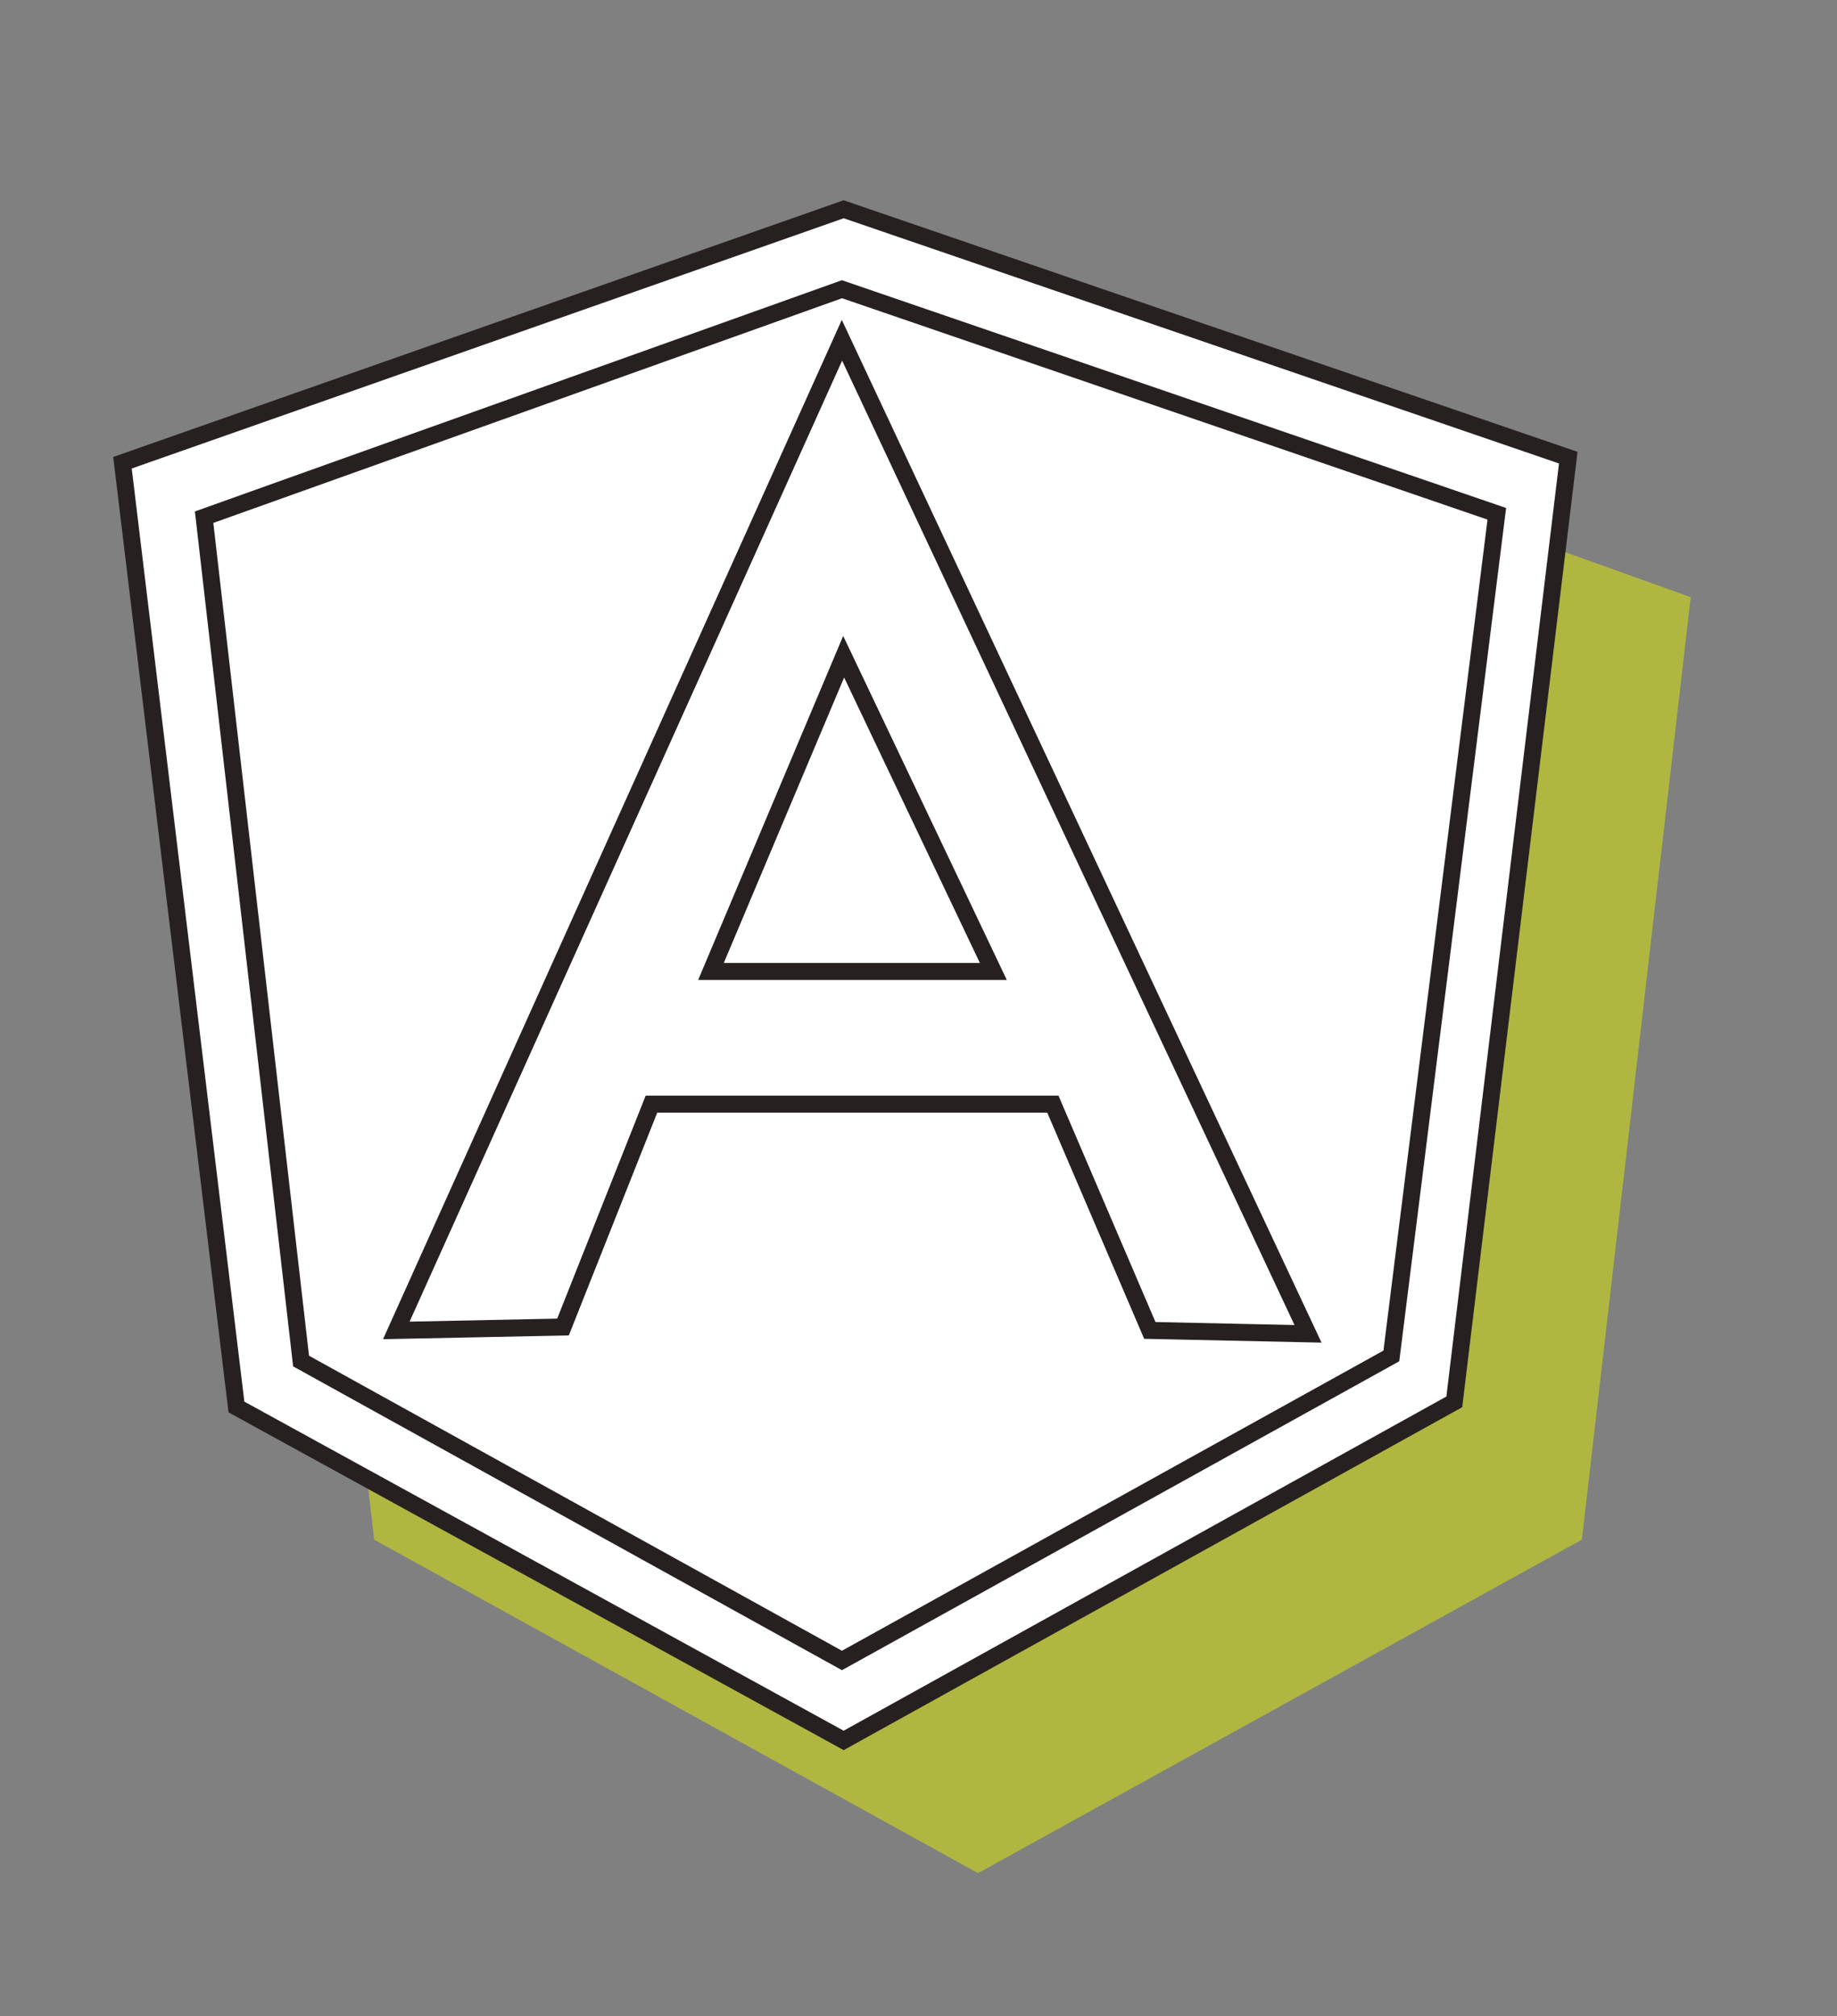 <?xml version="1.0" encoding="utf-8"?>
<!-- Generator: Adobe Illustrator 21.0.0, SVG Export Plug-In . SVG Version: 6.00 Build 0)  -->
<svg version="1.1" id="Calque_1" xmlns="http://www.w3.org/2000/svg" xmlns:xlink="http://www.w3.org/1999/xlink" x="0px" y="0px"
	 viewBox="0 0 108 118.5" style="enable-background:new 0 0 108 118.5;" xml:space="preserve">
<rect x="0" y="0" width="108" height="118.5" fill="#808080" stroke="none"/>
<style type="text/css">
	.st0{fill:#B0B741;}
	.st1{fill:#FFFFFF;stroke:#262120;stroke-linecap:round;stroke-miterlimit:10;}
	.st2{fill:none;stroke:#262120;stroke-linecap:round;stroke-miterlimit:10;}
</style>
<g transform="translate(0, -1)">
	<polygon class="st0" points="57.5,21.1 57.5,21.1 57.5,21.1 15.6,36.1 22,91.5 57.5,111.1 57.5,111.1 57.5,111.1 93,91.5 
		99.4,36.1 	"/>
	<path class="st1" d="M49.6,13.3L7.2,28.2l6.7,55.5l35.7,19.6l35.9-19.9l6.7-55.5L49.6,13.3z"/>
	<path class="st2" d="M49.5,18L12,31.4L17.7,81l31.8,17.6l32.3-17.9L88,31.2L49.5,18z"/>
	<path class="st1" d="M76.9,79.4l-9.3-0.2l-5.7-13.3H38.3L33.1,79l-9.8,0.2L49.5,21L76.9,79.4z M58.4,58.1l-8.8-18.5l-7.8,18.5
		L58.4,58.1z"/>
	<path class="st1" d="M49.5,98.6"/>
	<path class="st1" d="M49.5,18"/>
</g>
</svg>
